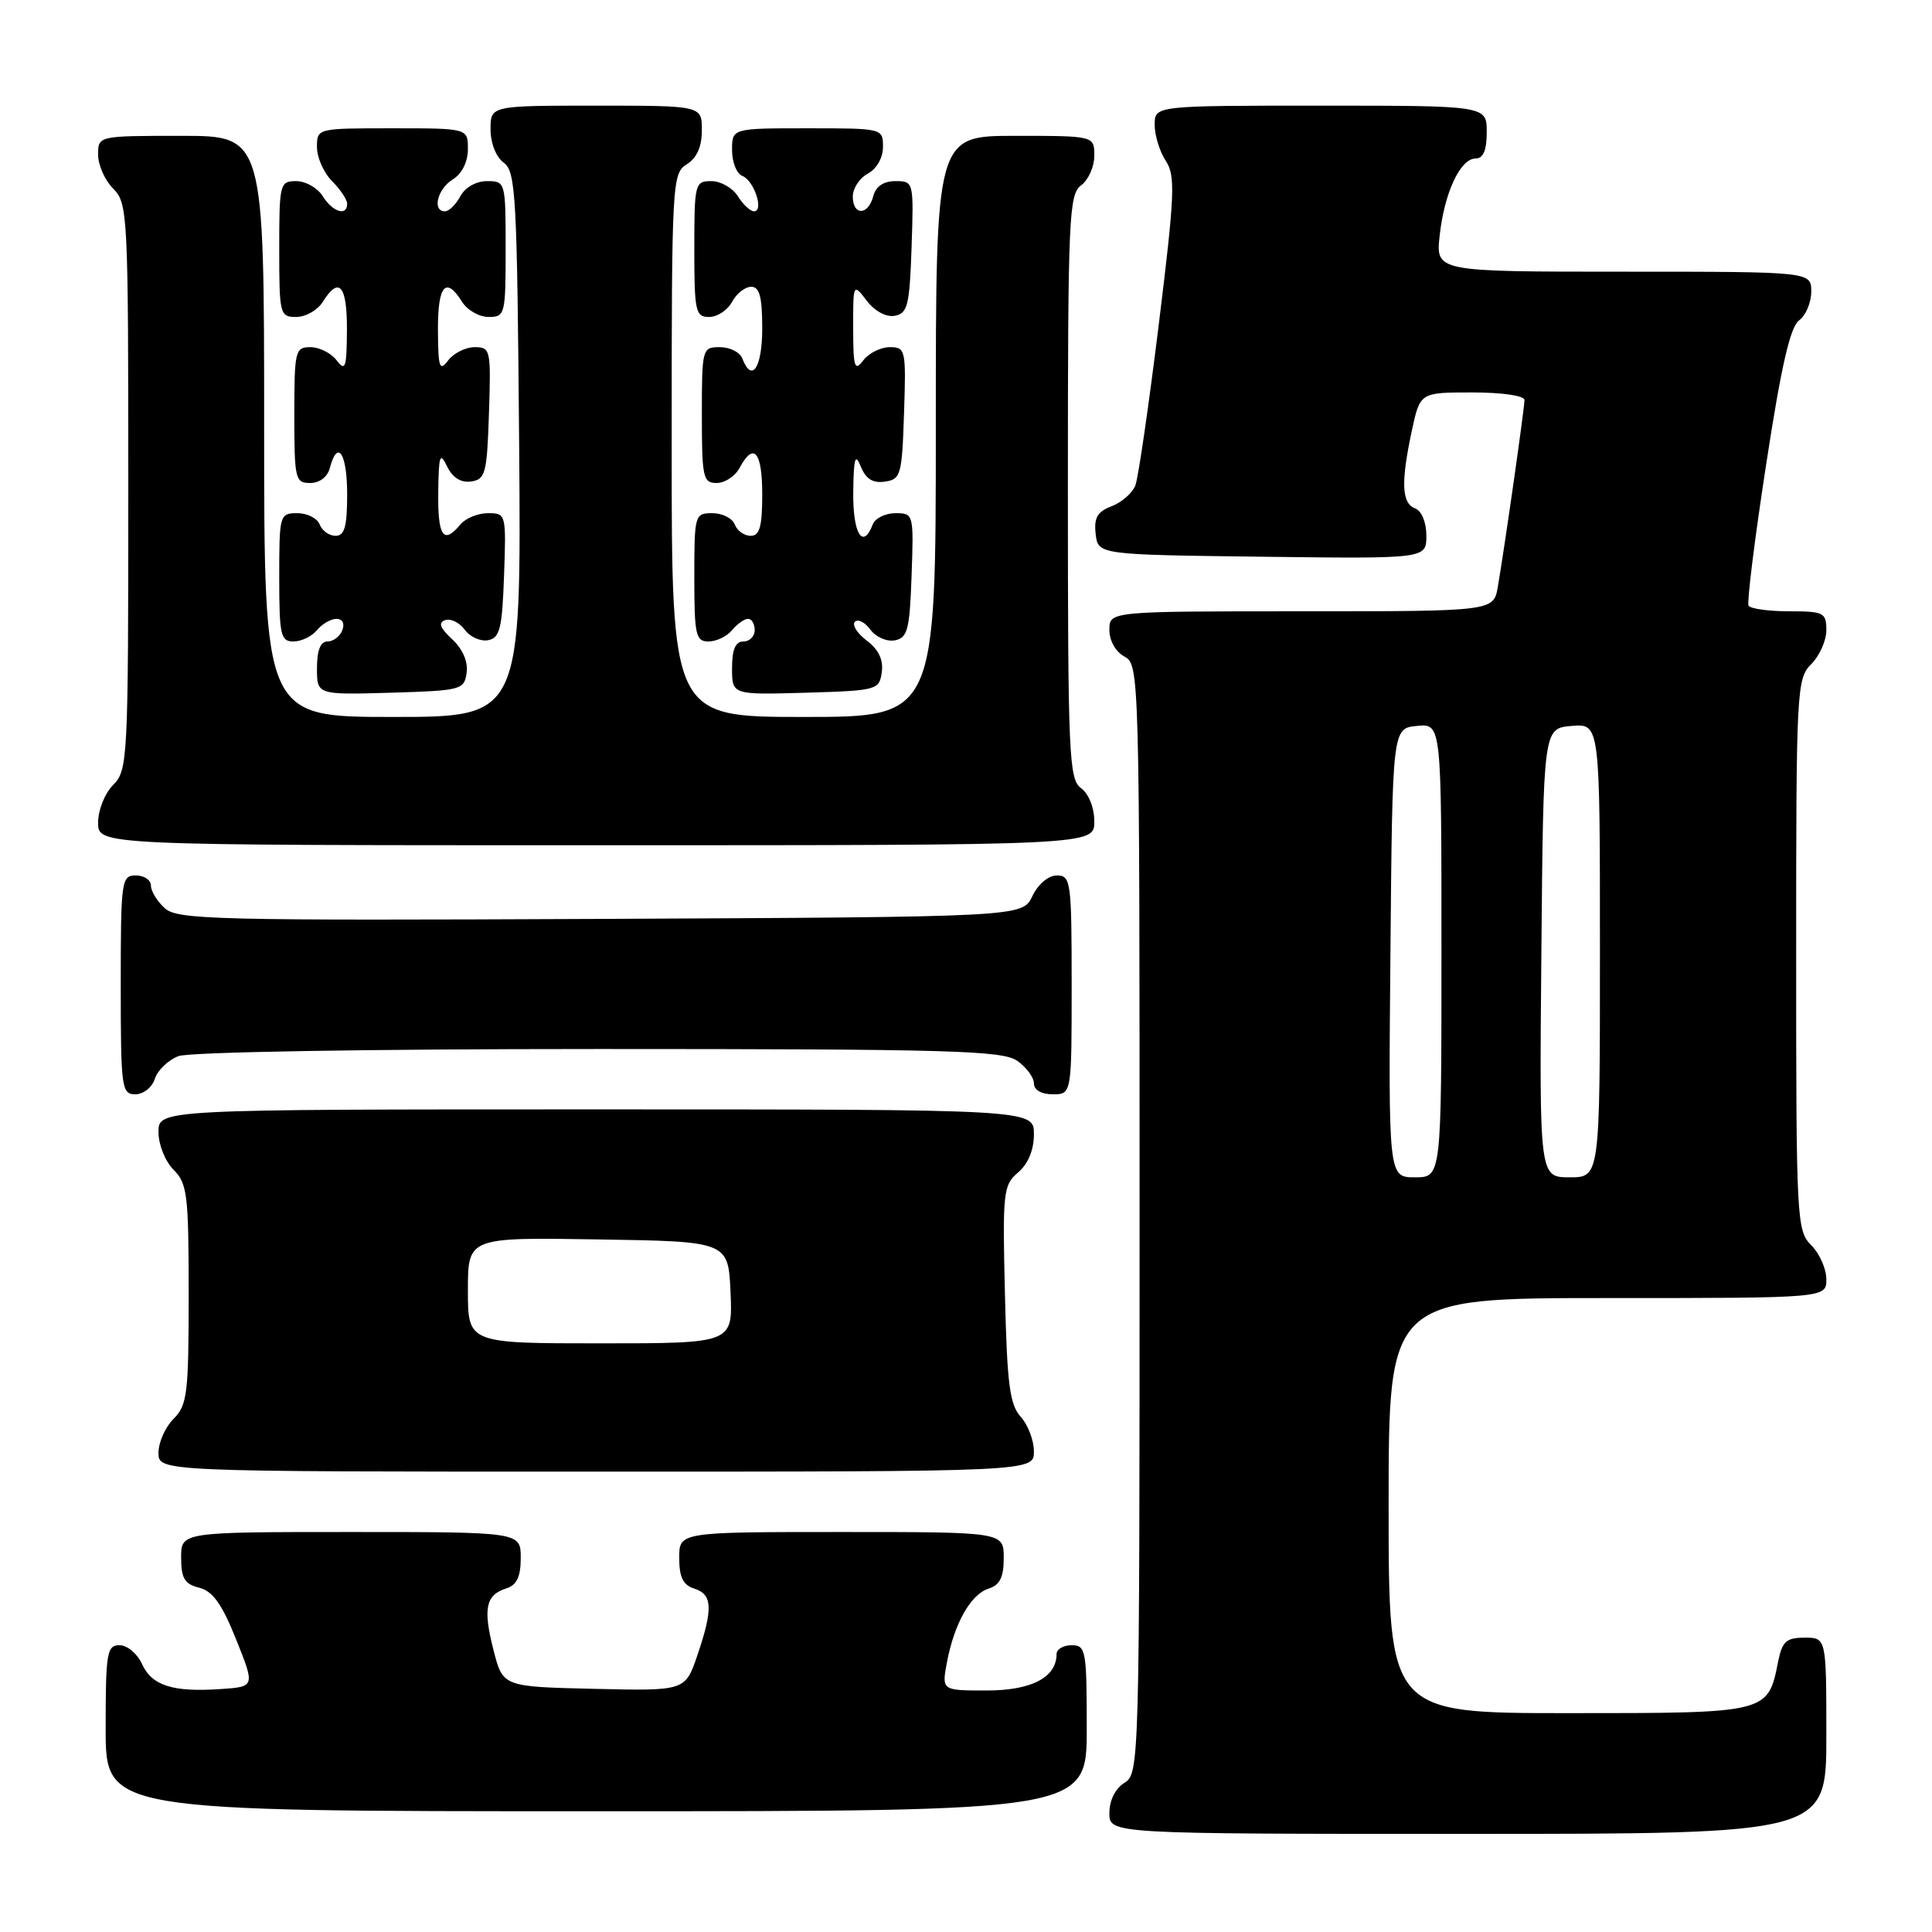 <?xml version="1.0" encoding="UTF-8" standalone="no"?>
<!DOCTYPE svg PUBLIC "-//W3C//DTD SVG 1.1//EN" "http://www.w3.org/Graphics/SVG/1.1/DTD/svg11.dtd" >
<svg xmlns="http://www.w3.org/2000/svg" xmlns:xlink="http://www.w3.org/1999/xlink" version="1.1" viewBox="0 0 256 256">
 <g >
 <path fill="currentColor"
d=" M 242.00 230.00 C 242.00 217.00 242.00 217.00 239.12 217.00 C 236.69 217.00 236.15 217.49 235.61 220.18 C 234.25 227.02 234.31 227.00 207.85 227.00 C 184.00 227.00 184.00 227.00 184.00 199.50 C 184.00 172.00 184.00 172.00 213.00 172.00 C 242.00 172.00 242.00 172.00 242.00 169.50 C 242.00 168.13 241.10 166.10 240.00 165.00 C 238.07 163.07 238.00 161.67 238.00 126.50 C 238.00 91.33 238.07 89.93 240.00 88.00 C 241.10 86.90 242.00 84.88 242.00 83.50 C 242.00 81.17 241.66 81.00 237.06 81.00 C 234.34 81.00 231.93 80.66 231.69 80.25 C 231.46 79.84 232.50 71.43 234.02 61.57 C 236.01 48.57 237.21 43.32 238.38 42.46 C 239.27 41.81 240.00 40.09 240.00 38.64 C 240.00 36.00 240.00 36.00 215.12 36.00 C 190.25 36.00 190.25 36.00 190.76 31.25 C 191.37 25.57 193.49 21.00 195.53 21.00 C 196.54 21.00 197.00 19.92 197.00 17.50 C 197.00 14.00 197.00 14.00 175.00 14.00 C 153.00 14.00 153.00 14.00 153.00 16.54 C 153.00 17.93 153.66 20.08 154.47 21.31 C 155.77 23.30 155.67 25.72 153.54 43.02 C 152.22 53.74 150.83 63.32 150.44 64.33 C 150.05 65.33 148.63 66.57 147.30 67.08 C 145.40 67.80 144.94 68.61 145.18 70.75 C 145.50 73.50 145.50 73.50 167.25 73.77 C 189.00 74.04 189.00 74.04 189.00 70.99 C 189.00 69.20 188.38 67.70 187.50 67.36 C 185.72 66.68 185.61 63.92 187.08 57.05 C 188.17 52.00 188.17 52.00 195.08 52.00 C 199.06 52.00 202.00 52.43 202.00 53.01 C 202.00 54.09 199.39 72.40 198.47 77.75 C 197.91 81.00 197.91 81.00 172.45 81.00 C 147.00 81.00 147.00 81.00 147.00 83.46 C 147.00 84.91 147.83 86.37 149.00 87.00 C 150.97 88.06 151.00 89.09 151.00 161.53 C 151.00 233.90 150.97 235.00 149.00 236.23 C 147.78 236.99 147.00 238.56 147.00 240.24 C 147.00 243.00 147.00 243.00 194.50 243.00 C 242.00 243.00 242.00 243.00 242.00 230.00 Z  M 144.00 229.00 C 144.00 218.67 143.88 218.00 142.00 218.00 C 140.90 218.00 140.00 218.53 140.00 219.17 C 140.00 222.27 136.68 224.00 130.73 224.00 C 124.78 224.00 124.78 224.00 125.47 220.28 C 126.45 215.11 128.62 211.26 130.99 210.50 C 132.49 210.03 133.00 208.99 133.00 206.43 C 133.00 203.00 133.00 203.00 111.50 203.00 C 90.00 203.00 90.00 203.00 90.00 206.43 C 90.00 208.99 90.51 210.03 92.00 210.50 C 94.42 211.27 94.50 213.16 92.40 219.35 C 90.79 224.06 90.79 224.06 78.71 223.78 C 66.63 223.50 66.63 223.50 65.39 218.64 C 63.98 213.12 64.36 211.34 67.09 210.47 C 68.48 210.03 69.00 208.93 69.00 206.43 C 69.00 203.00 69.00 203.00 46.50 203.00 C 24.00 203.00 24.00 203.00 24.00 206.39 C 24.00 209.13 24.46 209.90 26.39 210.38 C 28.19 210.83 29.41 212.54 31.29 217.24 C 33.80 223.50 33.80 223.50 29.22 223.81 C 22.87 224.24 20.12 223.36 18.81 220.47 C 18.19 219.11 16.85 218.00 15.84 218.00 C 14.16 218.00 14.00 218.99 14.00 229.00 C 14.00 240.00 14.00 240.00 79.00 240.00 C 144.00 240.00 144.00 240.00 144.00 229.00 Z  M 137.00 192.33 C 137.00 190.86 136.21 188.79 135.25 187.73 C 133.79 186.12 133.44 183.39 133.16 171.47 C 132.83 157.94 132.93 157.04 134.91 155.35 C 136.24 154.21 137.00 152.37 137.00 150.28 C 137.00 147.00 137.00 147.00 79.00 147.00 C 21.00 147.00 21.00 147.00 21.00 150.00 C 21.00 151.67 21.89 153.89 23.00 155.00 C 24.82 156.82 25.00 158.33 25.00 171.50 C 25.00 184.67 24.82 186.18 23.00 188.00 C 21.90 189.10 21.00 191.12 21.00 192.50 C 21.00 195.00 21.00 195.00 79.00 195.00 C 137.00 195.00 137.00 195.00 137.00 192.33 Z  M 20.52 142.94 C 20.88 141.81 22.29 140.46 23.65 139.94 C 25.09 139.40 48.44 139.00 79.34 139.00 C 125.89 139.00 132.83 139.20 134.78 140.56 C 136.00 141.41 137.00 142.76 137.00 143.56 C 137.00 144.43 137.99 145.00 139.50 145.00 C 142.00 145.00 142.00 145.00 142.00 130.50 C 142.00 116.80 141.89 116.00 140.05 116.00 C 138.92 116.00 137.56 117.14 136.79 118.75 C 135.47 121.50 135.47 121.50 79.57 121.76 C 28.63 121.99 23.51 121.87 21.84 120.35 C 20.83 119.44 20.00 118.08 20.00 117.35 C 20.00 116.61 19.10 116.00 18.00 116.00 C 16.09 116.00 16.00 116.67 16.00 130.50 C 16.00 144.16 16.11 145.00 17.93 145.00 C 19.00 145.00 20.16 144.08 20.52 142.94 Z  M 145.00 108.86 C 145.00 107.02 144.27 105.19 143.25 104.44 C 141.64 103.26 141.50 100.17 141.50 64.50 C 141.50 28.83 141.64 25.74 143.25 24.56 C 144.21 23.86 145.00 22.09 145.00 20.64 C 145.00 18.00 145.00 18.00 134.50 18.00 C 124.00 18.00 124.00 18.00 124.00 56.50 C 124.00 95.00 124.00 95.00 106.50 95.00 C 89.00 95.00 89.00 95.00 89.00 59.01 C 89.00 24.10 89.06 22.98 91.00 21.77 C 92.34 20.93 93.00 19.44 93.00 17.26 C 93.00 14.00 93.00 14.00 79.00 14.00 C 65.00 14.00 65.00 14.00 65.00 17.14 C 65.00 18.98 65.73 20.81 66.75 21.56 C 68.35 22.73 68.52 25.91 68.79 58.92 C 69.07 95.00 69.07 95.00 52.04 95.00 C 35.00 95.00 35.00 95.00 35.00 56.50 C 35.00 18.00 35.00 18.00 24.00 18.00 C 13.00 18.00 13.00 18.00 13.00 20.50 C 13.00 21.88 13.90 23.90 15.00 25.00 C 16.93 26.93 17.00 28.33 17.00 64.50 C 17.00 100.67 16.93 102.07 15.00 104.00 C 13.89 105.11 13.00 107.33 13.00 109.00 C 13.00 112.00 13.00 112.00 79.00 112.00 C 145.00 112.00 145.00 112.00 145.00 108.86 Z  M 61.83 89.15 C 62.04 87.69 61.32 86.01 59.92 84.71 C 58.29 83.19 58.03 82.49 59.00 82.17 C 59.73 81.92 60.89 82.50 61.59 83.45 C 62.28 84.40 63.67 85.02 64.67 84.83 C 66.24 84.53 66.54 83.29 66.79 76.24 C 67.08 68.11 67.05 68.00 64.66 68.00 C 63.33 68.00 61.68 68.67 61.00 69.50 C 58.76 72.20 58.00 71.09 58.07 65.25 C 58.13 60.31 58.29 59.82 59.24 61.80 C 59.97 63.30 61.06 63.99 62.42 63.80 C 64.32 63.53 64.53 62.74 64.79 54.75 C 65.07 46.34 64.99 46.00 62.90 46.00 C 61.70 46.00 60.12 46.79 59.39 47.75 C 58.24 49.27 58.06 48.75 58.03 43.75 C 58.00 37.80 59.07 36.54 61.23 40.00 C 61.92 41.10 63.50 42.00 64.74 42.00 C 66.92 42.00 67.00 41.68 67.00 33.00 C 67.00 24.10 66.97 24.00 64.54 24.00 C 63.09 24.00 61.63 24.83 61.00 26.00 C 60.41 27.10 59.50 28.00 58.96 28.00 C 57.23 28.00 57.95 25.05 60.00 23.77 C 61.22 23.01 62.00 21.44 62.00 19.76 C 62.00 17.00 62.00 17.00 52.00 17.00 C 42.00 17.00 42.00 17.00 42.00 19.50 C 42.00 20.88 42.90 22.90 44.00 24.00 C 45.10 25.10 46.00 26.45 46.00 27.00 C 46.00 28.70 44.08 28.10 42.77 26.00 C 42.08 24.90 40.50 24.00 39.26 24.00 C 37.08 24.00 37.00 24.32 37.00 33.00 C 37.00 41.68 37.08 42.00 39.26 42.00 C 40.50 42.00 42.08 41.10 42.77 40.00 C 44.93 36.54 46.00 37.80 45.97 43.75 C 45.94 48.75 45.76 49.27 44.61 47.75 C 43.88 46.79 42.32 46.00 41.14 46.00 C 39.11 46.00 39.00 46.47 39.00 55.00 C 39.00 63.47 39.12 64.00 41.09 64.00 C 42.35 64.00 43.40 63.20 43.71 62.00 C 44.73 58.12 46.00 60.07 46.00 65.50 C 46.00 69.77 45.66 71.00 44.47 71.00 C 43.63 71.00 42.68 70.33 42.36 69.50 C 42.05 68.67 40.71 68.00 39.39 68.00 C 37.06 68.00 37.00 68.20 37.00 76.50 C 37.00 84.15 37.19 85.00 38.88 85.00 C 39.91 85.00 41.32 84.33 42.00 83.50 C 42.68 82.67 43.85 82.00 44.59 82.00 C 45.38 82.00 45.70 82.62 45.36 83.50 C 45.05 84.33 44.16 85.00 43.39 85.00 C 42.46 85.00 42.00 86.18 42.00 88.54 C 42.00 92.07 42.00 92.07 51.75 91.79 C 61.13 91.51 61.51 91.41 61.83 89.15 Z  M 116.84 89.07 C 117.07 87.44 116.43 86.08 114.86 84.89 C 113.58 83.93 112.87 82.80 113.28 82.39 C 113.69 81.98 114.61 82.45 115.33 83.43 C 116.04 84.41 117.50 85.05 118.57 84.85 C 120.26 84.52 120.54 83.46 120.79 76.24 C 121.08 68.10 121.05 68.00 118.65 68.00 C 117.31 68.00 115.95 68.67 115.64 69.50 C 114.33 72.90 113.00 70.71 113.06 65.25 C 113.11 60.67 113.32 59.97 114.06 61.82 C 114.72 63.46 115.65 64.05 117.24 63.82 C 119.36 63.52 119.52 62.97 119.79 54.75 C 120.07 46.34 119.99 46.00 117.90 46.00 C 116.70 46.00 115.12 46.79 114.39 47.75 C 113.24 49.27 113.06 48.70 113.05 43.50 C 113.04 37.51 113.05 37.50 114.86 39.86 C 115.94 41.26 117.44 42.06 118.58 41.84 C 120.27 41.52 120.53 40.43 120.79 32.74 C 121.08 24.08 121.06 24.00 118.66 24.00 C 117.07 24.00 116.05 24.69 115.71 26.00 C 115.04 28.58 113.00 28.60 113.00 26.04 C 113.00 24.95 113.90 23.59 115.00 23.00 C 116.17 22.37 117.00 20.91 117.00 19.46 C 117.00 17.01 116.96 17.00 107.00 17.00 C 97.00 17.00 97.00 17.00 97.00 19.89 C 97.00 21.48 97.61 23.02 98.36 23.31 C 99.92 23.91 101.27 28.00 99.91 28.00 C 99.42 28.00 98.45 27.10 97.77 26.00 C 97.08 24.90 95.50 24.00 94.26 24.00 C 92.08 24.00 92.00 24.32 92.00 33.00 C 92.00 41.28 92.16 42.00 93.96 42.00 C 95.05 42.00 96.41 41.10 97.00 40.00 C 97.59 38.90 98.73 38.00 99.54 38.00 C 100.64 38.00 101.00 39.34 101.00 43.50 C 101.00 48.73 99.63 50.81 98.36 47.50 C 98.05 46.67 96.71 46.00 95.39 46.00 C 93.05 46.00 93.00 46.17 93.00 55.00 C 93.00 63.28 93.16 64.00 94.96 64.00 C 96.05 64.00 97.41 63.10 98.00 62.00 C 99.87 58.51 101.00 59.83 101.00 65.50 C 101.00 69.77 100.66 71.00 99.47 71.00 C 98.63 71.00 97.68 70.33 97.36 69.50 C 97.05 68.67 95.71 68.00 94.39 68.00 C 92.06 68.00 92.00 68.20 92.00 76.50 C 92.00 84.15 92.19 85.00 93.88 85.00 C 94.91 85.00 96.32 84.33 97.00 83.50 C 97.68 82.67 98.64 82.00 99.12 82.00 C 99.61 82.00 100.00 82.67 100.00 83.50 C 100.00 84.33 99.33 85.00 98.50 85.00 C 97.45 85.00 97.00 86.06 97.00 88.54 C 97.00 92.07 97.00 92.07 106.75 91.79 C 116.22 91.51 116.51 91.43 116.84 89.07 Z  M 184.24 126.25 C 184.50 96.50 184.50 96.50 187.75 96.19 C 191.00 95.87 191.00 95.87 191.00 125.94 C 191.00 156.00 191.00 156.00 187.49 156.00 C 183.97 156.00 183.97 156.00 184.24 126.25 Z  M 204.24 126.25 C 204.50 96.50 204.50 96.50 208.25 96.19 C 212.00 95.88 212.00 95.88 212.00 125.94 C 212.00 156.00 212.00 156.00 207.99 156.00 C 203.97 156.00 203.97 156.00 204.24 126.25 Z  M 62.00 170.98 C 62.00 163.95 62.00 163.95 79.25 164.23 C 96.50 164.50 96.50 164.50 96.80 171.25 C 97.09 178.00 97.09 178.00 79.55 178.00 C 62.00 178.00 62.00 178.00 62.00 170.98 Z "/>
</g>
</svg>
